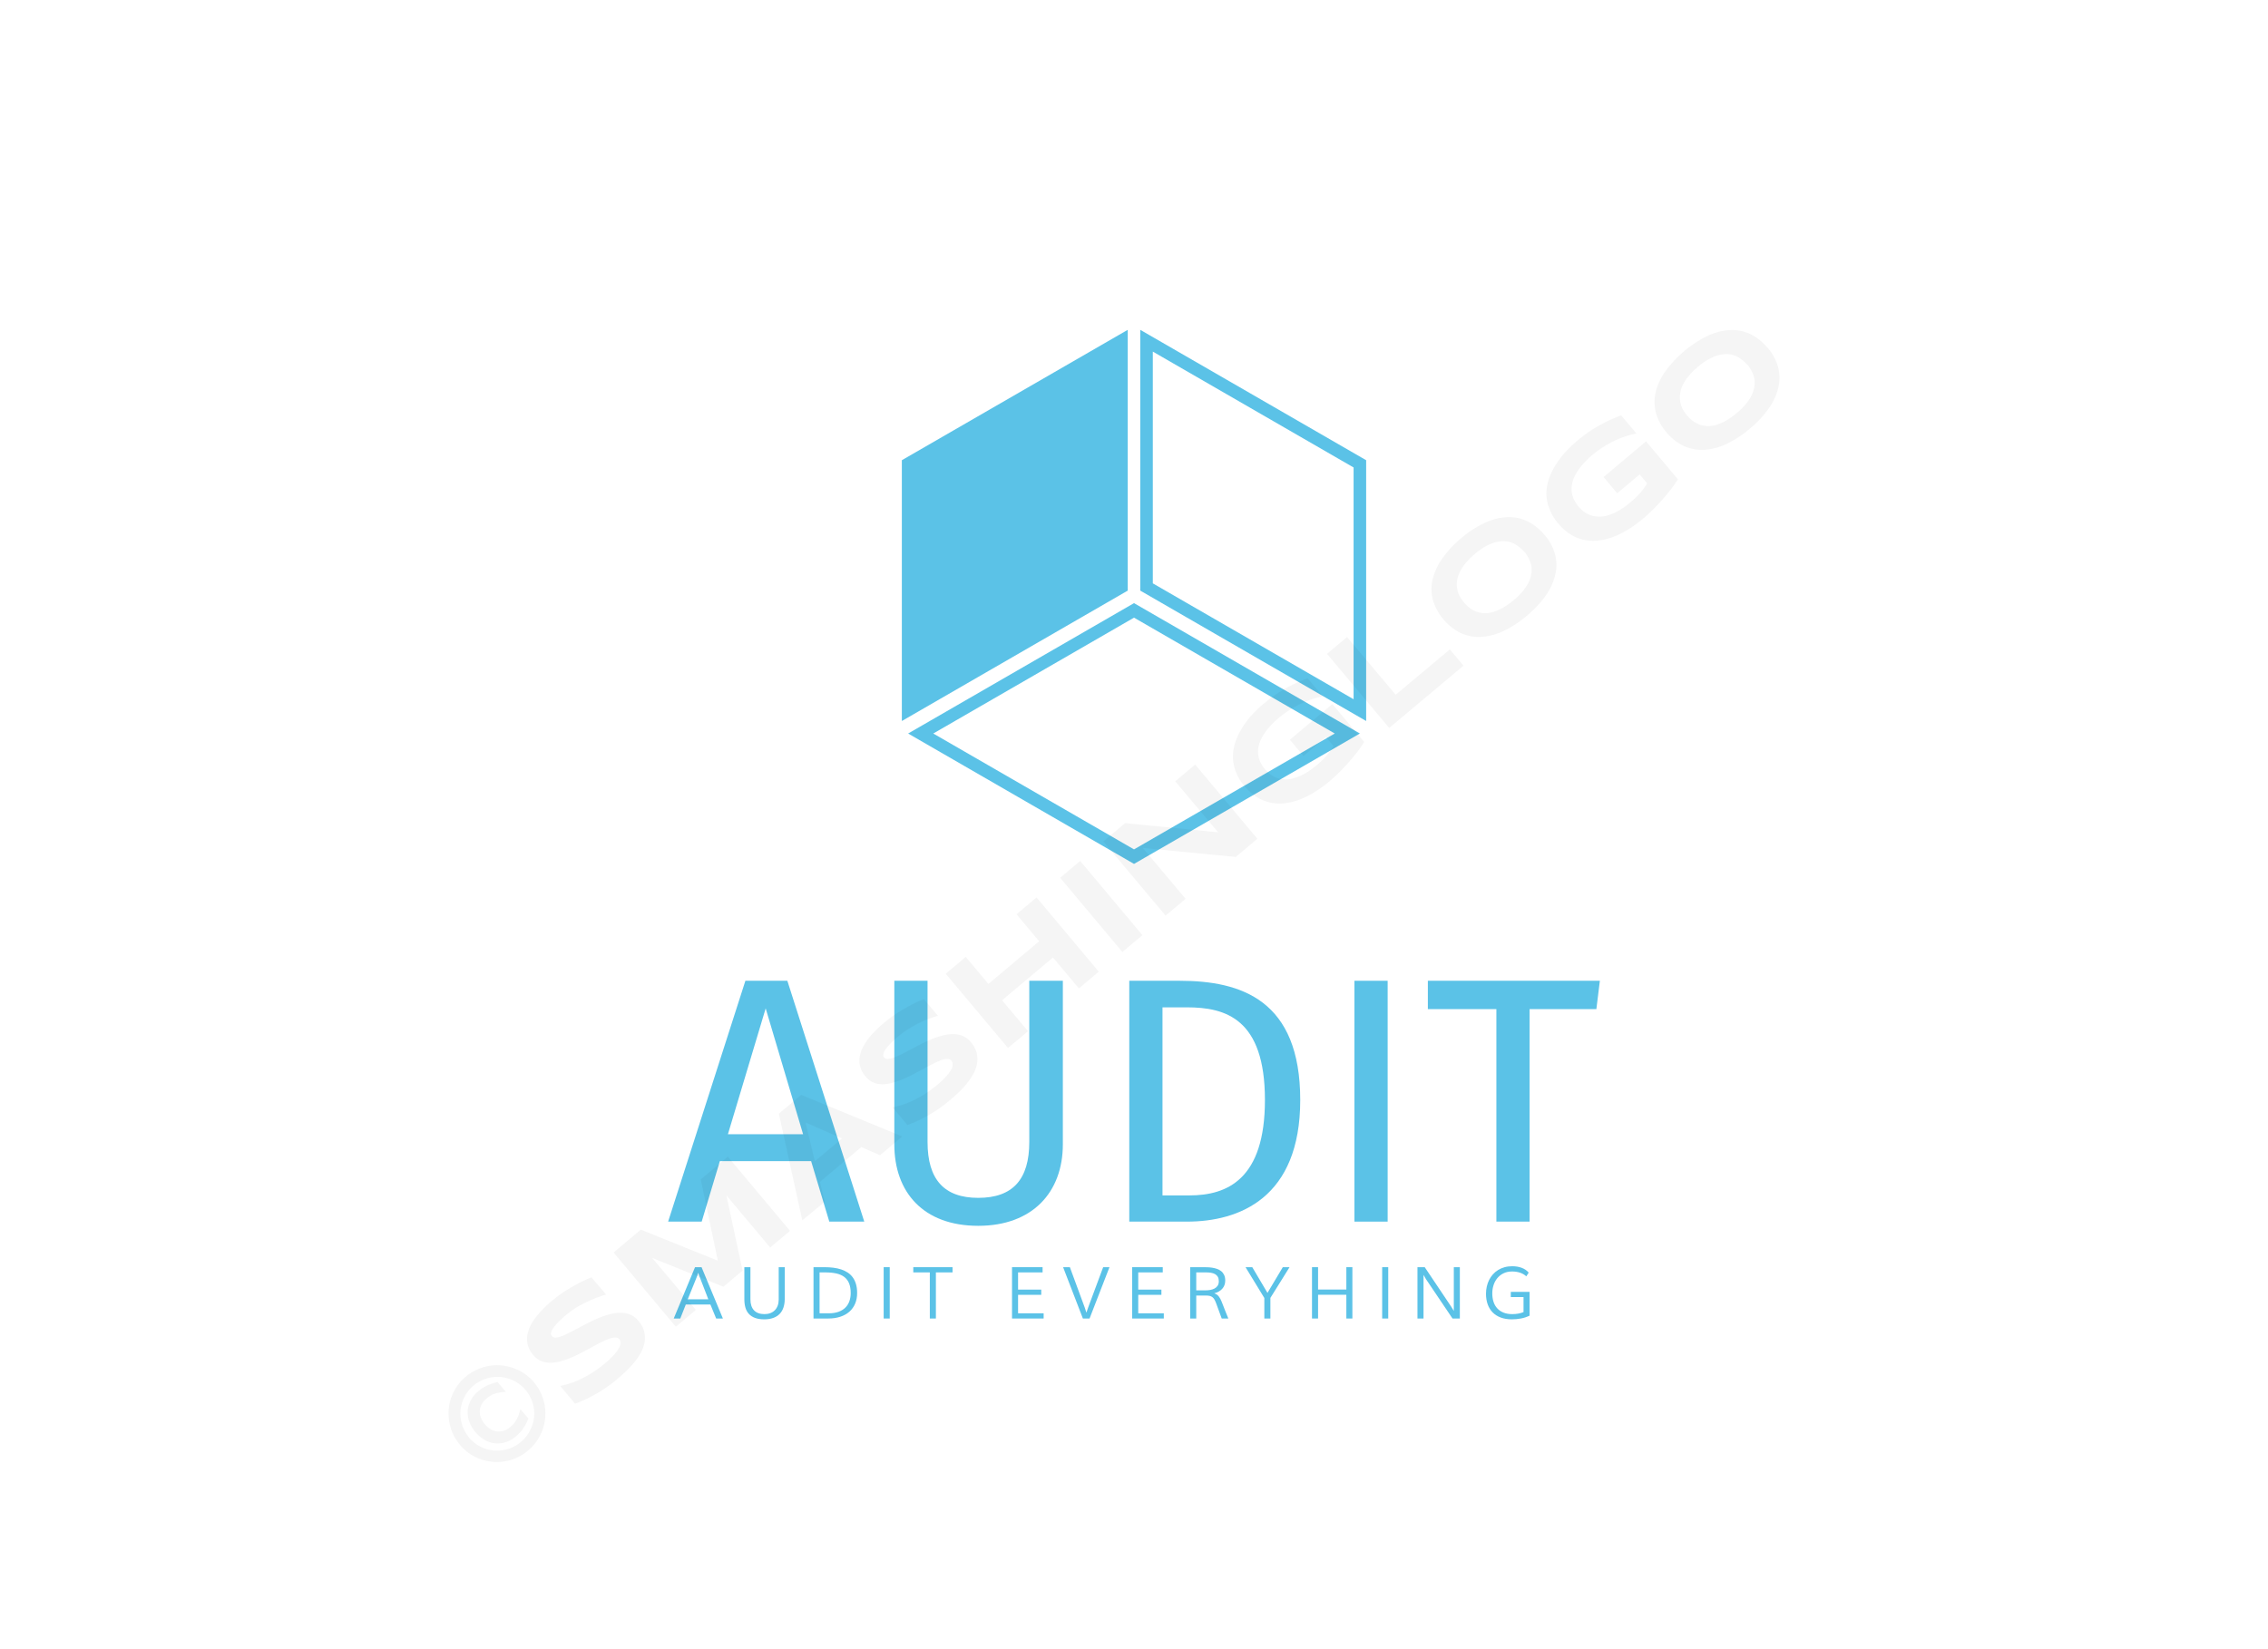 <svg xmlns:mydata="http://www.w3.org/2000/svg" mydata:contrastcolor="11111f" mydata:template="Contrast" mydata:presentation="2.5" mydata:layouttype="undefined" mydata:specialfontid="undefined" mydata:id1="224" mydata:id2="023" mydata:companyname="audit" mydata:companytagline="Everyhing" version="1.1" xmlns="http://www.w3.org/2000/svg" xmlns:xlink="http://www.w3.org/1999/xlink" viewBox="0 35 550 400"><g fill="#5bc2e7" fill-rule="none" stroke="none" stroke-width="1" stroke-linecap="butt" stroke-linejoin="miter" stroke-miterlimit="10" stroke-dasharray="" stroke-dashoffset="0" font-family="none" font-weight="none" font-size="none" text-anchor="none" style="mix-blend-mode: normal"><g data-paper-data="{&quot;isGlobalGroup&quot;:true,&quot;bounds&quot;:{&quot;x&quot;:162.02467665674064,&quot;y&quot;:114.99999999999999,&quot;width&quot;:225.9506466865187,&quot;height&quot;:240}}"><g data-paper-data="{&quot;isSecondaryText&quot;:true}" fill-rule="nonzero"><path d="M164.973,354.803h-1.591l5.166,-12.452h1.582l5.174,12.452h-1.633l-1.394,-3.395h-5.97zM166.777,350.142h4.995l-2.001,-5.174c-0.046,-0.108 -0.094,-0.235 -0.145,-0.381c-0.051,-0.145 -0.1,-0.284 -0.145,-0.415c-0.057,-0.154 -0.111,-0.311 -0.162,-0.47c-0.057,0.182 -0.114,0.356 -0.171,0.522c-0.046,0.143 -0.096,0.284 -0.15,0.423c-0.054,0.14 -0.096,0.249 -0.124,0.329z" data-paper-data="{&quot;glyphName&quot;:&quot;A&quot;,&quot;glyphIndex&quot;:0,&quot;firstGlyphOfWord&quot;:true,&quot;word&quot;:1}"></path><path d="M180.51,342.351h1.471v7.783c0,1.163 0.288,2.054 0.864,2.673c0.576,0.619 1.428,0.928 2.557,0.928c0.519,0 0.991,-0.081 1.415,-0.244c0.425,-0.162 0.787,-0.396 1.086,-0.701c0.299,-0.305 0.53,-0.677 0.693,-1.116c0.162,-0.439 0.244,-0.932 0.244,-1.48v-7.843h1.471l-0.009,7.74c-0.006,0.77 -0.113,1.46 -0.321,2.07c-0.208,0.61 -0.519,1.125 -0.932,1.544c-0.413,0.419 -0.929,0.74 -1.548,0.962c-0.619,0.222 -1.338,0.334 -2.159,0.334c-0.889,0 -1.642,-0.117 -2.258,-0.351c-0.616,-0.234 -1.115,-0.563 -1.497,-0.988c-0.382,-0.425 -0.657,-0.934 -0.825,-1.527c-0.168,-0.593 -0.252,-1.246 -0.252,-1.958z" data-paper-data="{&quot;glyphName&quot;:&quot;U&quot;,&quot;glyphIndex&quot;:1,&quot;word&quot;:1}"></path><path d="M197.278,342.351h2.694c0.741,0 1.451,0.043 2.13,0.128c0.678,0.086 1.31,0.225 1.894,0.419c0.584,0.194 1.115,0.449 1.591,0.765c0.476,0.316 0.882,0.707 1.219,1.172c0.336,0.465 0.596,1.009 0.778,1.633c0.182,0.624 0.274,1.338 0.274,2.142c0,0.946 -0.158,1.8 -0.475,2.561c-0.316,0.761 -0.775,1.411 -1.377,1.95c-0.602,0.539 -1.337,0.954 -2.207,1.244c-0.869,0.291 -1.854,0.436 -2.955,0.436h-3.566zM198.749,353.538h2.232c0.907,0 1.693,-0.121 2.36,-0.363c0.667,-0.242 1.22,-0.58 1.659,-1.013c0.439,-0.433 0.765,-0.951 0.979,-1.552c0.214,-0.602 0.321,-1.259 0.321,-1.971c0,-0.935 -0.131,-1.723 -0.393,-2.365c-0.262,-0.641 -0.651,-1.159 -1.167,-1.552c-0.516,-0.393 -1.157,-0.676 -1.924,-0.847c-0.767,-0.171 -1.655,-0.257 -2.664,-0.257h-1.403z" data-paper-data="{&quot;glyphName&quot;:&quot;D&quot;,&quot;glyphIndex&quot;:2,&quot;word&quot;:1}"></path><path d="M215.765,354.803h-1.471v-12.452h1.471z" data-paper-data="{&quot;glyphName&quot;:&quot;I&quot;,&quot;glyphIndex&quot;:3,&quot;word&quot;:1}"></path><path d="M225.486,354.803v-11.186h-4.011v-1.266h9.519v1.266h-4.037v11.186z" data-paper-data="{&quot;glyphName&quot;:&quot;T&quot;,&quot;glyphIndex&quot;:4,&quot;lastGlyphOfWord&quot;:true,&quot;word&quot;:1}"></path><path d="M253.088,354.803h-7.671v-12.452h7.415v1.266h-5.944v4.174h5.619v1.266h-5.619v4.481h6.2z" data-paper-data="{&quot;glyphName&quot;:&quot;E&quot;,&quot;glyphIndex&quot;:5,&quot;firstGlyphOfWord&quot;:true,&quot;word&quot;:2}"></path><path d="M259.448,342.351l3.618,9.827l0.393,1.206l0.411,-1.214l3.652,-9.818h1.531l-4.832,12.452h-1.616l-4.798,-12.452z" data-paper-data="{&quot;glyphName&quot;:&quot;V&quot;,&quot;glyphIndex&quot;:6,&quot;word&quot;:2}"></path><path d="M282.229,354.803h-7.671v-12.452h7.415v1.266h-5.944v4.174h5.619v1.266h-5.619v4.481h6.2z" data-paper-data="{&quot;glyphName&quot;:&quot;E&quot;,&quot;glyphIndex&quot;:7,&quot;word&quot;:2}"></path><path d="M290.094,349.227v5.576h-1.471v-12.452h3.045c0.336,0 0.706,0.006 1.108,0.017c0.402,0.011 0.805,0.048 1.21,0.111c0.405,0.063 0.795,0.161 1.172,0.295c0.376,0.134 0.711,0.321 1.005,0.56c0.294,0.239 0.527,0.546 0.701,0.919c0.174,0.373 0.261,0.828 0.261,1.364c0,0.393 -0.063,0.755 -0.188,1.086c-0.125,0.331 -0.305,0.627 -0.539,0.889c-0.234,0.262 -0.515,0.485 -0.842,0.667c-0.328,0.182 -0.691,0.325 -1.09,0.428h0.009c0.348,0.114 0.634,0.282 0.86,0.505c0.225,0.222 0.429,0.509 0.611,0.86c0.182,0.351 0.362,0.767 0.539,1.249c0.177,0.482 0.393,1.039 0.65,1.672l0.744,1.83h-1.608l-1.309,-3.583c-0.143,-0.388 -0.284,-0.71 -0.423,-0.966c-0.14,-0.257 -0.305,-0.46 -0.496,-0.611c-0.191,-0.151 -0.416,-0.258 -0.676,-0.321c-0.259,-0.063 -0.58,-0.094 -0.962,-0.094zM290.094,347.97h2.275c0.382,0 0.764,-0.034 1.146,-0.103c0.382,-0.068 0.726,-0.185 1.031,-0.351c0.305,-0.165 0.552,-0.391 0.74,-0.676c0.188,-0.285 0.282,-0.647 0.282,-1.086c0,-0.428 -0.078,-0.78 -0.235,-1.056c-0.157,-0.277 -0.375,-0.495 -0.654,-0.654c-0.279,-0.16 -0.607,-0.271 -0.984,-0.334c-0.376,-0.063 -0.787,-0.094 -1.232,-0.094h-2.369z" data-paper-data="{&quot;glyphName&quot;:&quot;R&quot;,&quot;glyphIndex&quot;:8,&quot;word&quot;:2}"></path><path d="M306.606,354.803v-4.977l-4.558,-7.475h1.633l3.686,6.235l3.72,-6.235h1.633l-4.644,7.449v5.003z" data-paper-data="{&quot;glyphName&quot;:&quot;Y&quot;,&quot;glyphIndex&quot;:9,&quot;word&quot;:2}"></path><path d="M319.637,354.803h-1.471v-12.452h1.471v5.422h6.859v-5.422h1.462v12.452h-1.462v-5.764h-6.859z" data-paper-data="{&quot;glyphName&quot;:&quot;H&quot;,&quot;glyphIndex&quot;:10,&quot;word&quot;:2}"></path><path d="M336.653,354.803h-1.471v-12.452h1.471z" data-paper-data="{&quot;glyphName&quot;:&quot;I&quot;,&quot;glyphIndex&quot;:11,&quot;word&quot;:2}"></path><path d="M343.74,354.803v-12.452h1.762l6.389,9.527l0.667,1.086v-1.993v-8.621h1.462v12.452h-1.779l-6.414,-9.519l-0.616,-1.06v1.625v8.954z" data-paper-data="{&quot;glyphName&quot;:&quot;N&quot;,&quot;glyphIndex&quot;:12,&quot;word&quot;:2}"></path><path d="M370.13,344.575c-0.211,-0.205 -0.446,-0.382 -0.706,-0.53c-0.259,-0.148 -0.536,-0.271 -0.83,-0.368c-0.294,-0.097 -0.602,-0.168 -0.924,-0.214c-0.322,-0.046 -0.649,-0.068 -0.979,-0.068c-0.793,0 -1.49,0.148 -2.091,0.445c-0.602,0.296 -1.103,0.691 -1.505,1.185c-0.402,0.493 -0.704,1.058 -0.907,1.693c-0.202,0.636 -0.304,1.296 -0.304,1.98c0,0.747 0.1,1.43 0.299,2.048c0.2,0.619 0.502,1.149 0.907,1.591c0.405,0.442 0.911,0.785 1.518,1.031c0.607,0.245 1.321,0.368 2.142,0.368c0.485,0 0.955,-0.04 1.411,-0.12c0.456,-0.08 0.889,-0.202 1.3,-0.368v-3.643h-3.087v-1.274h4.558v5.781c-0.69,0.325 -1.395,0.554 -2.117,0.688c-0.721,0.134 -1.45,0.201 -2.185,0.201c-1.026,0 -1.93,-0.148 -2.711,-0.445c-0.781,-0.296 -1.435,-0.716 -1.963,-1.257c-0.527,-0.542 -0.925,-1.193 -1.193,-1.954c-0.268,-0.761 -0.402,-1.606 -0.402,-2.536c0,-0.61 0.064,-1.199 0.192,-1.766c0.128,-0.567 0.316,-1.099 0.564,-1.595c0.248,-0.496 0.554,-0.948 0.919,-1.356c0.365,-0.408 0.783,-0.758 1.253,-1.052c0.47,-0.294 0.992,-0.52 1.565,-0.68c0.573,-0.16 1.196,-0.239 1.869,-0.239c0.411,0 0.81,0.031 1.197,0.094c0.388,0.063 0.753,0.158 1.095,0.286c0.342,0.128 0.657,0.291 0.945,0.487c0.288,0.197 0.54,0.426 0.757,0.688z" data-paper-data="{&quot;glyphName&quot;:&quot;G&quot;,&quot;glyphIndex&quot;:13,&quot;lastGlyphOfWord&quot;:true,&quot;word&quot;:2}"></path></g><g data-paper-data="{&quot;isPrimaryText&quot;:true}" fill-rule="nonzero"><path d="M201.11,331.3h8.478l-18.653,-58.417h-10.174l-18.737,58.417h8.139l4.409,-14.668h22.129zM176.523,310.104l9.157,-30.522l9.072,30.522z" data-paper-data="{&quot;glyphName&quot;:&quot;A&quot;,&quot;glyphIndex&quot;:0,&quot;firstGlyphOfWord&quot;:true,&quot;word&quot;:1}"></path><path d="M257.746,272.884h-8.139v39.086c0,9.072 -3.985,13.566 -12.379,13.566c-8.309,0 -12.294,-4.494 -12.294,-13.566v-39.086h-8.055v39.679c0,11.615 7.037,19.755 20.348,19.755c13.142,0 20.518,-8.139 20.518,-19.755z" data-paper-data="{&quot;glyphName&quot;:&quot;U&quot;,&quot;glyphIndex&quot;:1,&quot;word&quot;:1}"></path><path d="M286.064,272.884h-12.209v58.417h13.989c12.633,0 27.47,-5.681 27.47,-29.505c0,-24.248 -14.329,-28.912 -29.251,-28.912zM287.845,279.328c9.326,0 18.907,2.713 18.907,22.468c0,19.246 -9.157,23.146 -18.313,23.146h-6.528v-45.614z" data-paper-data="{&quot;glyphName&quot;:&quot;D&quot;,&quot;glyphIndex&quot;:2,&quot;word&quot;:1}"></path><path d="M336.511,272.884h-8.055v58.417h8.055z" data-paper-data="{&quot;glyphName&quot;:&quot;I&quot;,&quot;glyphIndex&quot;:3,&quot;word&quot;:1}"></path><path d="M387.975,272.884h-41.714v6.868h16.618v51.549h8.055v-51.549h16.194z" data-paper-data="{&quot;glyphName&quot;:&quot;T&quot;,&quot;glyphIndex&quot;:4,&quot;lastGlyphOfWord&quot;:true,&quot;word&quot;:1}"></path></g><g data-paper-data="{&quot;fillRule&quot;:&quot;evenodd&quot;,&quot;fillRuleOriginal&quot;:&quot;evenodd&quot;,&quot;isIcon&quot;:true,&quot;iconStyle&quot;:&quot;standalone&quot;,&quot;selectedEffects&quot;:{&quot;container&quot;:&quot;&quot;,&quot;transformation&quot;:&quot;&quot;,&quot;pattern&quot;:&quot;&quot;},&quot;bounds&quot;:{&quot;x&quot;:218.70195951773346,&quot;y&quot;:114.99999999999999,&quot;width&quot;:112.59608096453312,&quot;height&quot;:129.53814129597998},&quot;iconType&quot;:&quot;icon&quot;,&quot;rawIconId&quot;:&quot;167004&quot;,&quot;isDetailed&quot;:false,&quot;suitableAsStandaloneIcon&quot;:true}" fill-rule="evenodd"><path d="M218.702,146.623v63.254l54.778,-31.626v-63.251zM276.516,115v63.251l54.782,31.626v-63.254zM279.564,120.279l48.687,28.104v56.215l-48.687,-28.107zM275.004,181.287l-54.781,31.626l54.781,31.626l54.776,-31.632zM275.004,184.809l48.68,28.099l-48.68,28.108l-48.685,-28.104z" data-paper-data="{&quot;isPathIcon&quot;:true}"></path></g></g></g><g class="watermark-group" style="opacity:0.04"><path class="watermark-path" d="M129.52,370.3a11.88,11.88,0,0,1,2.58,5.58,12,12,0,0,1,.11,3,11.81,11.81,0,0,1-.64,2.93,12.34,12.34,0,0,1-1.41,2.72,11.65,11.65,0,0,1-2.13,2.32,12,12,0,0,1-2.64,1.69,13,13,0,0,1-2.91.9,12.47,12.47,0,0,1-3,.12,12.17,12.17,0,0,1-2.93-.64,11.8,11.8,0,0,1-2.72-1.38,12.19,12.19,0,0,1-4-4.79,11.85,11.85,0,0,1-.89-2.92,12.14,12.14,0,0,1-.13-3,11.54,11.54,0,0,1,.64-2.92,11.67,11.67,0,0,1,3.5-5,11.44,11.44,0,0,1,2.67-1.69,11.64,11.64,0,0,1,2.92-.91,10.71,10.71,0,0,1,3-.12,11.68,11.68,0,0,1,5.66,2,11.7,11.7,0,0,1,2.34,2.12m-1.4,8.76a13,13,0,0,1-1.22,2.32,9.68,9.68,0,0,1-1.81,2,7.44,7.44,0,0,1-2.38,1.37,6.17,6.17,0,0,1-5.11-.46,8.73,8.73,0,0,1-3.85-4.58,6.69,6.69,0,0,1-.34-2.66,6.09,6.09,0,0,1,.77-2.47,7.15,7.15,0,0,1,1.75-2.11,9.58,9.58,0,0,1,1.09-.81,8.23,8.23,0,0,1,1.12-.63,8.14,8.14,0,0,1,1.19-.46,12.71,12.71,0,0,1,1.32-.37l2,2.38a12.83,12.83,0,0,0-1.56.17,7.86,7.86,0,0,0-1.23.32,4.5,4.5,0,0,0-1,.49,6.41,6.41,0,0,0-.93.67,4.49,4.49,0,0,0-1.15,1.39,3.87,3.87,0,0,0-.45,1.58,4.12,4.12,0,0,0,.26,1.63,6.11,6.11,0,0,0,2.36,2.82,4.43,4.43,0,0,0,1.57.53,3.91,3.91,0,0,0,1.62-.17,4.71,4.71,0,0,0,1.57-.89,10.5,10.5,0,0,0,.83-.79,5.71,5.71,0,0,0,.65-.93,10.13,10.13,0,0,0,.54-1.14,12.24,12.24,0,0,0,.44-1.49l2,2.33m-14.46,4.55a8.86,8.86,0,0,0,2.78,2.22,9,9,0,0,0,3.29.94,9.15,9.15,0,0,0,3.39-.37,8.68,8.68,0,0,0,3.11-1.69,8.8,8.8,0,0,0,2.22-2.78,9.15,9.15,0,0,0,1-3.29,8.95,8.95,0,0,0-4.83-8.76,9,9,0,0,0-6.73-.57,9,9,0,0,0-5.33,4.47,8.94,8.94,0,0,0-.57,6.71,8.76,8.76,0,0,0,1.7,3.12"></path><path class="watermark-path" d="M147,349c-.48.12-1.09.31-1.82.57a24.37,24.37,0,0,0-2.4,1A28.35,28.35,0,0,0,140,352a20.72,20.72,0,0,0-2.71,1.94c-.7.59-1.28,1.11-1.74,1.57a15.07,15.07,0,0,0-1.1,1.22,4.09,4.09,0,0,0-.59.92,2.32,2.32,0,0,0-.22.64,1.16,1.16,0,0,0,0,.47,1.83,1.83,0,0,0,.18.29,1.15,1.15,0,0,0,1,.37,5.54,5.54,0,0,0,1.51-.38q.87-.35,1.95-.9l2.26-1.18q1.2-.65,2.49-1.29c.87-.44,1.73-.83,2.59-1.17a18.94,18.94,0,0,1,2.6-.81,9.27,9.27,0,0,1,2.46-.29,6.25,6.25,0,0,1,2.24.49,5.12,5.12,0,0,1,1.89,1.47,6.35,6.35,0,0,1,1.41,2.61,6,6,0,0,1,.09,2.6,8.3,8.3,0,0,1-.9,2.52,17.79,17.79,0,0,1-1.62,2.37,23.92,23.92,0,0,1-2,2.15c-.72.67-1.41,1.29-2.09,1.87a33.79,33.79,0,0,1-5.33,3.7,32.29,32.29,0,0,1-4.91,2.28l-3.61-4.3a21.38,21.38,0,0,0,5.39-1.87,27.2,27.2,0,0,0,5.4-3.56,21.59,21.59,0,0,0,2.38-2.27,8.67,8.67,0,0,0,1.18-1.7,2.32,2.32,0,0,0,.27-1.19,1.34,1.34,0,0,0-.28-.74,1.21,1.21,0,0,0-1-.42,4.32,4.32,0,0,0-1.55.34,15.77,15.77,0,0,0-2,.88c-.72.37-1.48.77-2.27,1.21l-2.45,1.3c-.85.45-1.7.85-2.56,1.21a22.37,22.37,0,0,1-2.54.86,10,10,0,0,1-2.43.32,5.76,5.76,0,0,1-2.2-.45,5,5,0,0,1-1.89-1.45,6.12,6.12,0,0,1-1.31-2.41,6,6,0,0,1-.1-2.41,8.28,8.28,0,0,1,.81-2.38,14.06,14.06,0,0,1,1.49-2.24,22.37,22.37,0,0,1,1.85-2.05q1-1,2-1.77c.7-.59,1.44-1.15,2.23-1.7s1.62-1.06,2.44-1.53,1.63-.91,2.43-1.3,1.58-.75,2.3-1L147,349"></path><path class="watermark-path" d="M186.76,337.57l-10.6-12.63,3.92,18.24-4.66,3.91-17.27-7,10.6,12.63-4.86,4.07-15.09-18,6.59-5.54,18.69,7.52-4.15-19.71,6.57-5.52,15.09,18-4.83,4.05"></path><path class="watermark-path" d="M208.84,313.24l-10,8.42,1.16,4.82L194.56,331l-5.68-25.89,5.42-4.55,24.51,10.09-5.42,4.55-4.55-2m-11.23,3.45,6.57-5.52-8.83-3.87,2.26,9.39"></path><path class="watermark-path" d="M227.49,281.38c-.48.12-1.09.31-1.82.57a24.37,24.37,0,0,0-2.4,1,26.11,26.11,0,0,0-2.7,1.47,20.72,20.72,0,0,0-2.71,1.94c-.7.59-1.28,1.11-1.74,1.57a13.39,13.39,0,0,0-1.1,1.22,4.29,4.29,0,0,0-.59.91,2.48,2.48,0,0,0-.22.65,1.16,1.16,0,0,0,0,.47,1.83,1.83,0,0,0,.18.29,1.15,1.15,0,0,0,1,.37,5.54,5.54,0,0,0,1.51-.38q.87-.34,2-.9l2.26-1.18q1.2-.64,2.49-1.29c.87-.44,1.73-.83,2.59-1.17a18.94,18.94,0,0,1,2.6-.81,9.27,9.27,0,0,1,2.46-.29,6.08,6.08,0,0,1,2.24.49,5.09,5.09,0,0,1,1.89,1.46,6.47,6.47,0,0,1,1.41,2.61,6.07,6.07,0,0,1,.09,2.61,8.3,8.3,0,0,1-.9,2.52,16.32,16.32,0,0,1-1.63,2.36,21.41,21.41,0,0,1-2,2.16c-.72.67-1.41,1.29-2.1,1.86a33.36,33.36,0,0,1-5.32,3.71,31.92,31.92,0,0,1-4.92,2.28l-3.6-4.3a21.38,21.38,0,0,0,5.39-1.87,27.2,27.2,0,0,0,5.4-3.56,21.59,21.59,0,0,0,2.38-2.27,8.67,8.67,0,0,0,1.18-1.7A2.32,2.32,0,0,0,231,293a1.34,1.34,0,0,0-.28-.74,1.21,1.21,0,0,0-1-.42,4.32,4.32,0,0,0-1.55.34,16.54,16.54,0,0,0-2,.88c-.71.37-1.47.77-2.26,1.21l-2.46,1.3c-.84.44-1.7.85-2.55,1.21a24.53,24.53,0,0,1-2.54.86A10,10,0,0,1,214,298a5.76,5.76,0,0,1-2.2-.45,5,5,0,0,1-1.89-1.45,6.12,6.12,0,0,1-1.31-2.41,5.78,5.78,0,0,1-.1-2.41,8,8,0,0,1,.81-2.38,14.61,14.61,0,0,1,1.49-2.25,22.26,22.26,0,0,1,1.85-2q1-1,2-1.77c.7-.59,1.44-1.15,2.23-1.7s1.62-1.06,2.44-1.53,1.63-.91,2.43-1.31,1.58-.74,2.3-1l3.5,4.16"></path><path class="watermark-path" d="M261.64,274.74l-6.29-7.5L243,277.61l6.3,7.5-4.86,4.07-15.09-18,4.85-4.08,5.49,6.55L252,263.3l-5.49-6.55,4.86-4.07,15.09,18-4.86,4.08"></path><path class="watermark-path" d="M272.18,265.9l-15.09-18,4.86-4.08,15.09,18-4.86,4.08"></path><path class="watermark-path" d="M299.65,242.85l-22.51-2.18L287.51,253l-4.85,4.08-15.1-18,5.28-4.43,22.56,2.22L285,224.5l4.83-4.06,15.09,18-5.26,4.42"></path><path class="watermark-path" d="M306.68,205.52a31.88,31.88,0,0,1,5.29-3.66,34.48,34.48,0,0,1,5.14-2.35l3.69,4.39a20.77,20.77,0,0,0-2.37.61,20.47,20.47,0,0,0-2.61,1,25.12,25.12,0,0,0-2.76,1.49,23.9,23.9,0,0,0-2.8,2,20.42,20.42,0,0,0-2.8,2.77,12.77,12.77,0,0,0-1.64,2.52,7,7,0,0,0-.68,2.24,6,6,0,0,0,.66,3.64,8.16,8.16,0,0,0,.94,1.38,9.12,9.12,0,0,0,1.08,1.07,6.39,6.39,0,0,0,1.47.91,6.73,6.73,0,0,0,1.88.48,6.54,6.54,0,0,0,2.28-.18,11.67,11.67,0,0,0,2.74-1.07,19.38,19.38,0,0,0,3.18-2.22c.57-.48,1.06-.92,1.46-1.31a14.57,14.57,0,0,0,1-1.13,11.46,11.46,0,0,0,.81-1.05l.74-1.09-1.82-2.17-5.45,4.57-3.31-3.94,10.31-8.65,7.71,9.19a29,29,0,0,1-1.67,2.43q-1,1.26-2.1,2.52c-.74.84-1.5,1.65-2.3,2.44s-1.58,1.5-2.33,2.14a31,31,0,0,1-3.59,2.61,22.55,22.55,0,0,1-3.64,1.83,15.64,15.64,0,0,1-3.63.89,10.72,10.72,0,0,1-3.49-.15,10.45,10.45,0,0,1-3.28-1.33,12.54,12.54,0,0,1-3-2.67,12,12,0,0,1-2.08-3.44,10.45,10.45,0,0,1-.71-3.5,11.14,11.14,0,0,1,.51-3.51,15.72,15.72,0,0,1,1.56-3.43,21.62,21.62,0,0,1,2.42-3.28,30.3,30.3,0,0,1,3.15-3"></path><path class="watermark-path" d="M336.91,211.59l-15.1-18,4.86-4.08,11.79,14,13.13-11,3.31,3.94-18,15.1"></path><path class="watermark-path" d="M374.54,164.71a12.28,12.28,0,0,1,2.59,4.81,10.44,10.44,0,0,1,0,5,14.62,14.62,0,0,1-2.33,5,25.55,25.55,0,0,1-4.56,4.85,26.07,26.07,0,0,1-5.6,3.67,14.79,14.79,0,0,1-5.38,1.43,10.43,10.43,0,0,1-4.94-.89,13.24,13.24,0,0,1-6.87-8.18,10.48,10.48,0,0,1,0-5,14.51,14.51,0,0,1,2.36-5,25.23,25.23,0,0,1,4.57-4.89,25,25,0,0,1,5.59-3.64,14.45,14.45,0,0,1,5.35-1.43,10.31,10.31,0,0,1,4.93.92,12.22,12.22,0,0,1,4.28,3.38m-4.91,4.11a8.36,8.36,0,0,0-2-1.72,5.5,5.5,0,0,0-2.65-.85,7.72,7.72,0,0,0-3.32.57,14.49,14.49,0,0,0-4,2.52,16.72,16.72,0,0,0-2.38,2.4,10.15,10.15,0,0,0-1.39,2.24,6.71,6.71,0,0,0-.56,2.1,5.69,5.69,0,0,0,.1,1.9,6.21,6.21,0,0,0,.61,1.69,9.85,9.85,0,0,0,1,1.44,10.48,10.48,0,0,0,1.26,1.23,6.67,6.67,0,0,0,1.57.92,6.1,6.1,0,0,0,1.85.41,6.8,6.8,0,0,0,2.15-.2,11.06,11.06,0,0,0,2.45-1,17.67,17.67,0,0,0,2.77-1.94,14.39,14.39,0,0,0,3.18-3.52,7.74,7.74,0,0,0,1.14-3.17,5.54,5.54,0,0,0-.37-2.74,8.52,8.52,0,0,0-1.36-2.3"></path><path class="watermark-path" d="M382.66,141.76A32.3,32.3,0,0,1,388,138.1a34.12,34.12,0,0,1,5.15-2.35l3.69,4.4a19.62,19.62,0,0,0-2.37.6,22.08,22.08,0,0,0-2.61,1,26,26,0,0,0-2.77,1.49,23.9,23.9,0,0,0-2.8,2,21,21,0,0,0-2.8,2.78,13.19,13.19,0,0,0-1.64,2.51,7.29,7.29,0,0,0-.68,2.24,6.36,6.36,0,0,0,.06,2,5.8,5.8,0,0,0,.61,1.68,8.12,8.12,0,0,0,.93,1.38,9.16,9.16,0,0,0,1.08,1.08,6.56,6.56,0,0,0,1.48.9,6,6,0,0,0,1.87.48,6.76,6.76,0,0,0,2.28-.17,12,12,0,0,0,2.74-1.08,18.57,18.57,0,0,0,3.18-2.22c.58-.48,1.06-.92,1.46-1.31s.75-.77,1.05-1.12.57-.72.81-1.06l.73-1.09-1.82-2.17-5.45,4.57-3.3-3.94,10.3-8.65,7.71,9.19a29,29,0,0,1-1.67,2.43q-1,1.26-2.1,2.52c-.73.84-1.5,1.66-2.3,2.44s-1.57,1.5-2.33,2.14a31,31,0,0,1-3.59,2.61,22.15,22.15,0,0,1-3.64,1.83,15.56,15.56,0,0,1-3.62.89,11,11,0,0,1-3.49-.14,10.84,10.84,0,0,1-3.28-1.33,12.82,12.82,0,0,1-3-2.68,12.12,12.12,0,0,1-2.08-3.43A10.71,10.71,0,0,1,375,155a11.18,11.18,0,0,1,.51-3.51,15.51,15.51,0,0,1,1.57-3.43,21.44,21.44,0,0,1,2.42-3.28,30.19,30.19,0,0,1,3.14-3"></path><path class="watermark-path" d="M428.63,119.31a12.26,12.26,0,0,1,2.59,4.82,10.44,10.44,0,0,1,0,5,14.53,14.53,0,0,1-2.34,5,25.29,25.29,0,0,1-4.56,4.86,26,26,0,0,1-5.59,3.67,14.84,14.84,0,0,1-5.38,1.43,10.61,10.61,0,0,1-4.95-.89,12.15,12.15,0,0,1-4.3-3.37,12,12,0,0,1-2.56-4.81,10.48,10.48,0,0,1,0-5,14.39,14.39,0,0,1,2.35-5,27.89,27.89,0,0,1,10.16-8.53,14.49,14.49,0,0,1,5.36-1.43,10.27,10.27,0,0,1,4.92.92,12.21,12.21,0,0,1,4.28,3.37m-4.91,4.12a8.17,8.17,0,0,0-2-1.72,5.58,5.58,0,0,0-2.65-.86,7.86,7.86,0,0,0-3.31.58,14.49,14.49,0,0,0-4,2.52,16.21,16.21,0,0,0-2.38,2.4,9.85,9.85,0,0,0-1.4,2.24,7,7,0,0,0-.56,2.1,6,6,0,0,0,.1,1.9,6.23,6.23,0,0,0,.62,1.69,8.49,8.49,0,0,0,1,1.44,9.18,9.18,0,0,0,1.26,1.23,6.67,6.67,0,0,0,1.57.92,6,6,0,0,0,1.84.41,6.86,6.86,0,0,0,2.16-.2,11.26,11.26,0,0,0,2.45-1,17.62,17.62,0,0,0,2.76-1.94,14.67,14.67,0,0,0,3.19-3.52,7.71,7.71,0,0,0,1.13-3.17,5.53,5.53,0,0,0-.36-2.74,8.55,8.55,0,0,0-1.37-2.3"></path></g></svg>